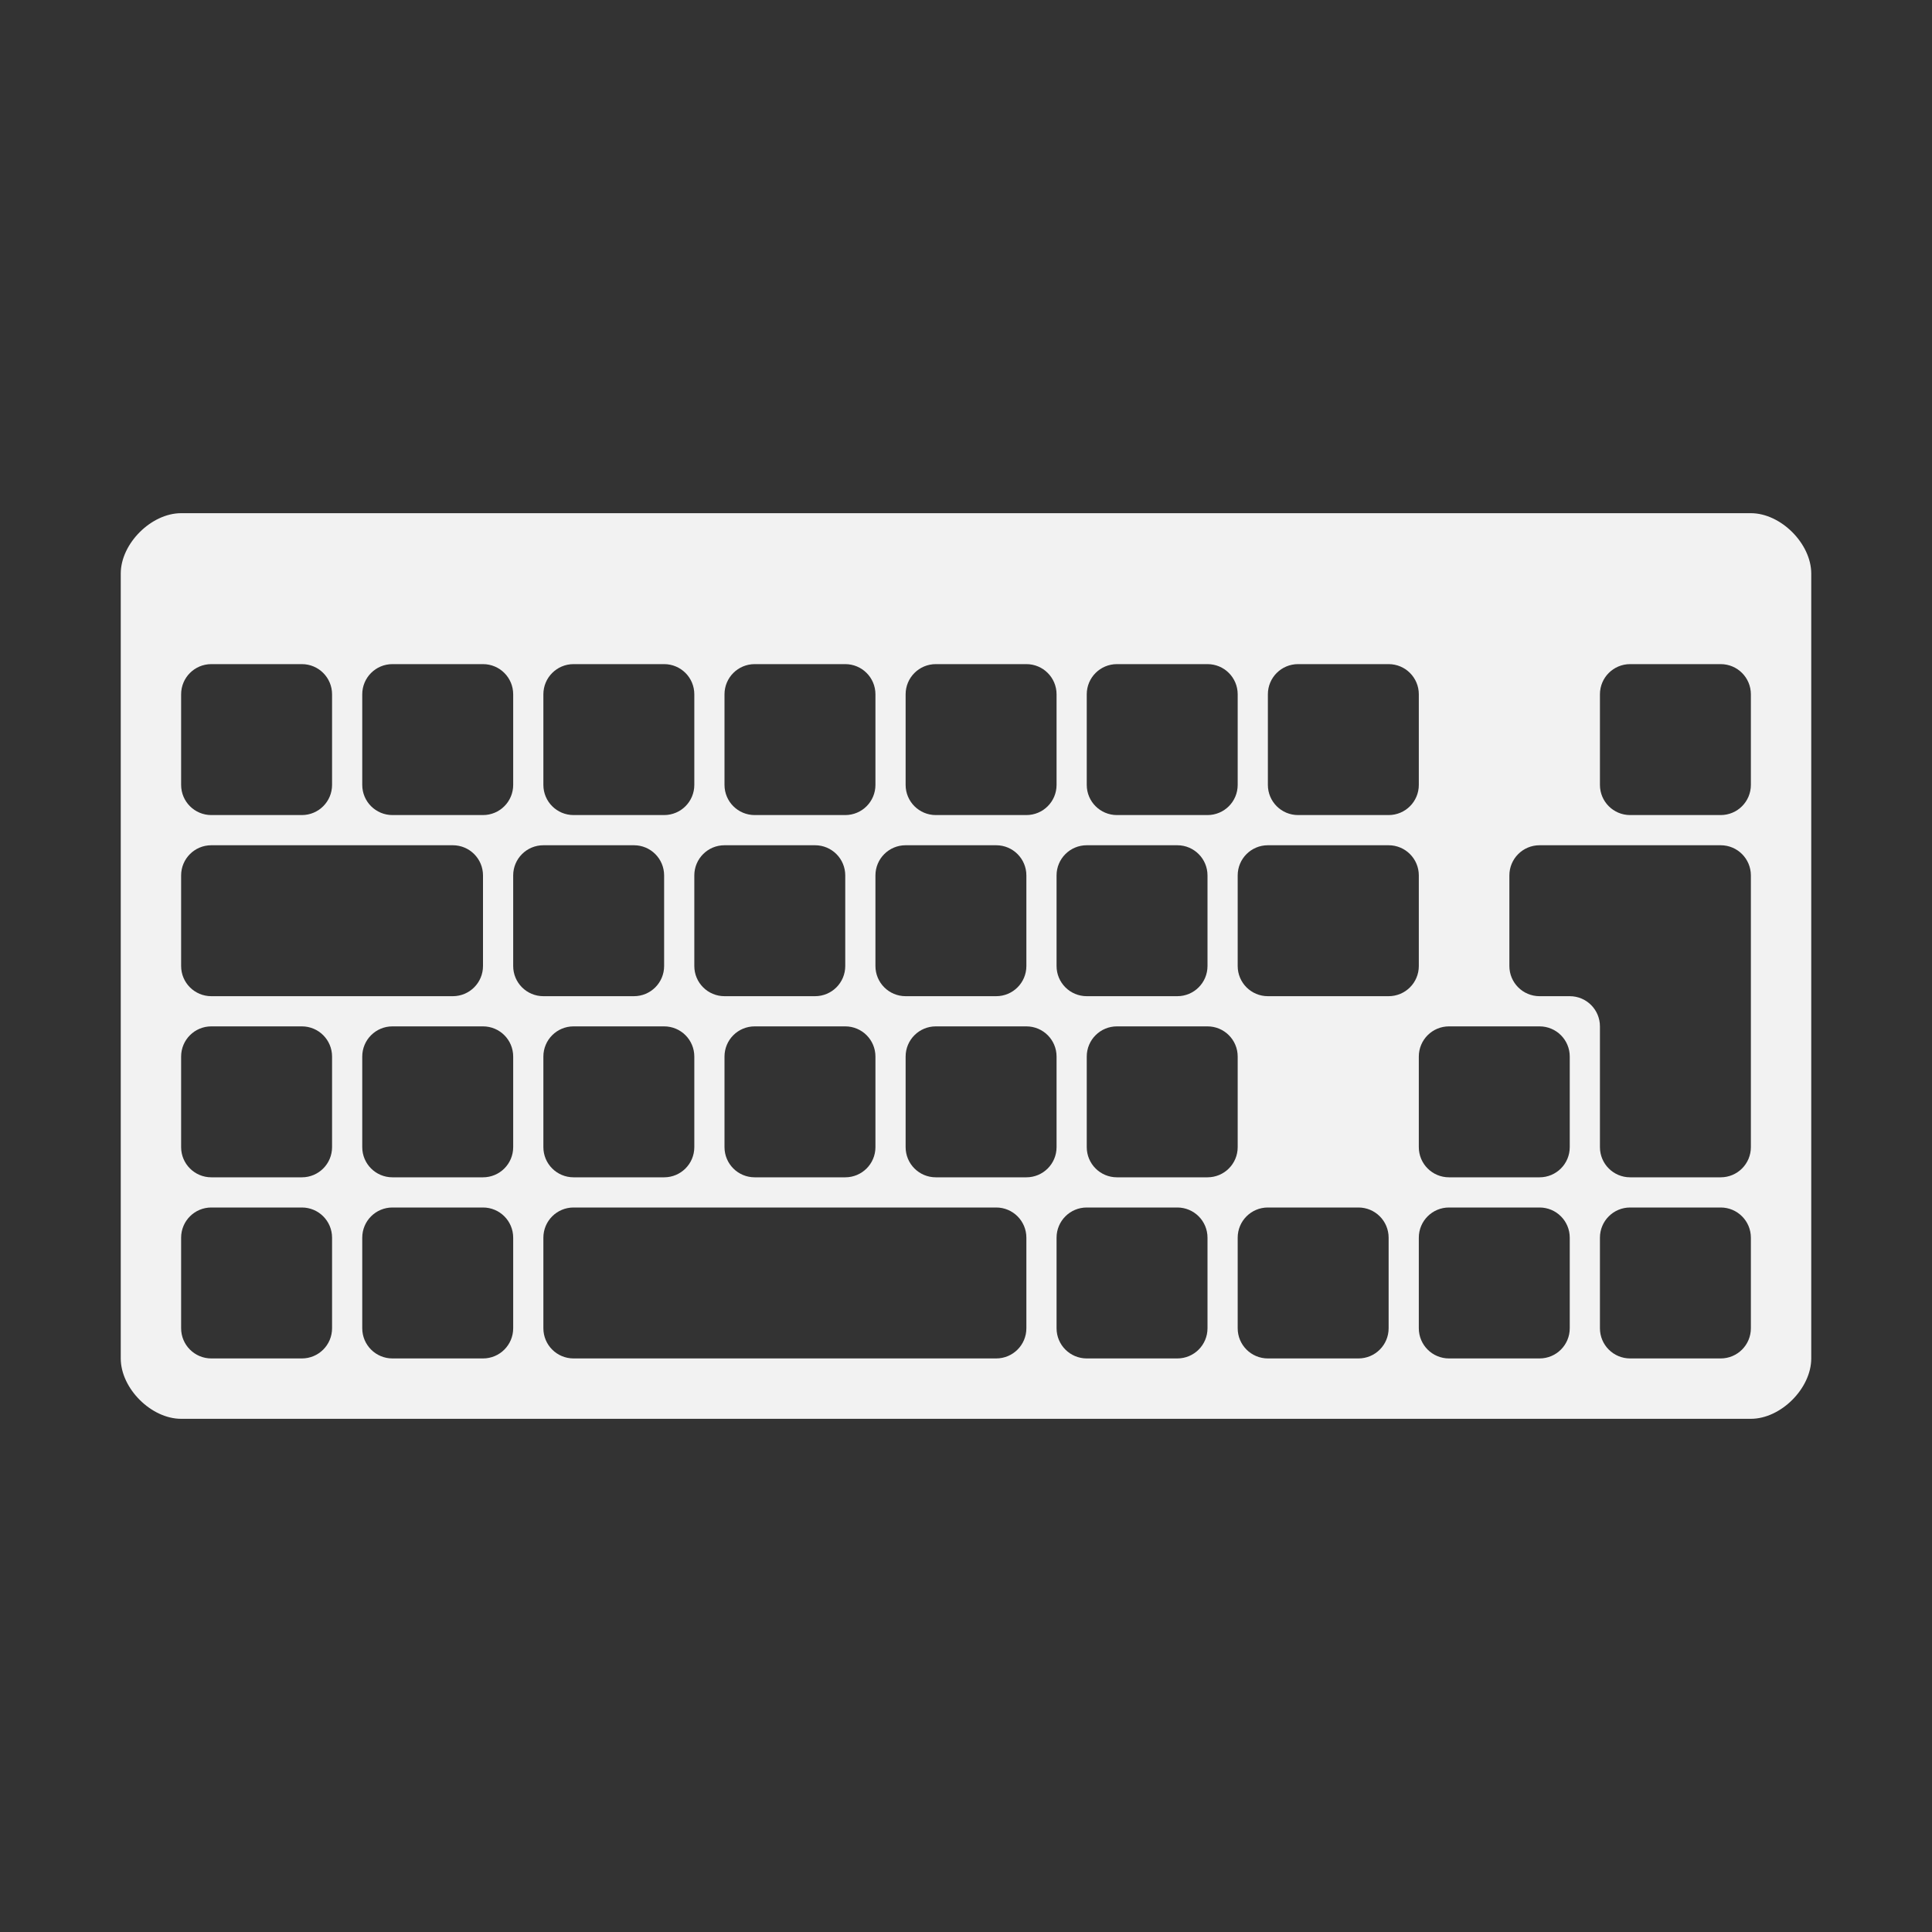 <?xml version="1.0" encoding="utf-8"?>
<!-- Generator: Adobe Illustrator 16.0.0, SVG Export Plug-In . SVG Version: 6.00 Build 0)  -->
<!DOCTYPE svg PUBLIC "-//W3C//DTD SVG 1.1//EN" "http://www.w3.org/Graphics/SVG/1.1/DTD/svg11.dtd">
<svg version="1.1"
	 id="svg2" inkscape:export-filename="/home/kivutar/Bureau/lakka-menu/reload.png" inkscape:export-xdpi="90" inkscape:version="0.48.4 r9939" inkscape:export-ydpi="90" sodipodi:docname="reload.svg" xmlns:svg="http://www.w3.org/2000/svg" xmlns:cc="http://creativecommons.org/ns#" xmlns:sodipodi="http://sodipodi.sourceforge.net/DTD/sodipodi-0.dtd" xmlns:rdf="http://www.w3.org/1999/02/22-rdf-syntax-ns#" xmlns:dc="http://purl.org/dc/elements/1.1/" xmlns:inkscape="http://www.inkscape.org/namespaces/inkscape"
	 xmlns="http://www.w3.org/2000/svg" xmlns:xlink="http://www.w3.org/1999/xlink" x="0px" y="0px" width="64px" height="64px"
	 viewBox="0 128 64 64" enable-background="new 0 128 64 64" xml:space="preserve">
<rect x="0" y="128" width="64" height="64" fill="#333333" stroke="none"/>
<path id="Keyboard" fill="#F2F2F2" d="M58,145H6c-0.991,0-2,1.008-2,2v26c0,0.994,1.009,2,2,2h52c0.991,0,2-1.006,2-2v-26
	C60,146.008,58.991,145,58,145z M42,151c0-0.553,0.447-1,1-1h3c0.553,0,1,0.447,1,1v3c0,0.553-0.447,1-1,1h-3c-0.553,0-1-0.447-1-1
	V151z M36,151c0-0.553,0.447-1,1-1h3c0.553,0,1,0.447,1,1v3c0,0.553-0.447,1-1,1h-3c-0.553,0-1-0.447-1-1V151z M36,156h3
	c0.553,0,1,0.447,1,1v3c0,0.553-0.447,1-1,1h-3c-0.553,0-1-0.447-1-1v-3C35,156.447,35.447,156,36,156z M30,151c0-0.553,0.447-1,1-1
	h3c0.553,0,1,0.447,1,1v3c0,0.553-0.447,1-1,1h-3c-0.553,0-1-0.447-1-1V151z M30,156h3c0.553,0,1,0.447,1,1v3c0,0.553-0.447,1-1,1
	h-3c-0.553,0-1-0.447-1-1v-3C29,156.447,29.447,156,30,156z M24,151c0-0.553,0.447-1,1-1h3c0.553,0,1,0.447,1,1v3
	c0,0.553-0.447,1-1,1h-3c-0.553,0-1-0.447-1-1V151z M29,163v3c0,0.553-0.447,1-1,1h-3c-0.553,0-1-0.447-1-1v-3c0-0.553,0.447-1,1-1
	h3C28.553,162,29,162.447,29,163z M24,156h3c0.553,0,1,0.447,1,1v3c0,0.553-0.447,1-1,1h-3c-0.553,0-1-0.447-1-1v-3
	C23,156.447,23.447,156,24,156z M18,151c0-0.553,0.447-1,1-1h3c0.553,0,1,0.447,1,1v3c0,0.553-0.447,1-1,1h-3c-0.553,0-1-0.447-1-1
	V151z M23,163v3c0,0.553-0.447,1-1,1h-3c-0.553,0-1-0.447-1-1v-3c0-0.553,0.447-1,1-1h3C22.553,162,23,162.447,23,163z M12,151
	c0-0.553,0.447-1,1-1h3c0.553,0,1,0.447,1,1v3c0,0.553-0.447,1-1,1h-3c-0.553,0-1-0.447-1-1V151z M6,151c0-0.553,0.447-1,1-1h3
	c0.553,0,1,0.447,1,1v3c0,0.553-0.447,1-1,1H7c-0.553,0-1-0.447-1-1V151z M6,157c0-0.553,0.447-1,1-1h8c0.553,0,1,0.447,1,1v3
	c0,0.553-0.447,1-1,1H7c-0.553,0-1-0.447-1-1V157z M11,172c0,0.553-0.447,1-1,1H7c-0.553,0-1-0.447-1-1v-3c0-0.553,0.447-1,1-1h3
	c0.553,0,1,0.447,1,1V172z M11,166c0,0.553-0.447,1-1,1H7c-0.553,0-1-0.447-1-1v-3c0-0.553,0.447-1,1-1h3c0.553,0,1,0.447,1,1V166z
	 M17,172c0,0.553-0.447,1-1,1h-3c-0.553,0-1-0.447-1-1v-3c0-0.553,0.447-1,1-1h3c0.553,0,1,0.447,1,1V172z M17,166
	c0,0.553-0.447,1-1,1h-3c-0.553,0-1-0.447-1-1v-3c0-0.553,0.447-1,1-1h3c0.553,0,1,0.447,1,1V166z M17,160v-3c0-0.553,0.447-1,1-1h3
	c0.553,0,1,0.447,1,1v3c0,0.553-0.447,1-1,1h-3C17.447,161,17,160.553,17,160z M34,172c0,0.553-0.447,1-1,1H19c-0.553,0-1-0.447-1-1
	v-3c0-0.553,0.447-1,1-1h14c0.553,0,1,0.447,1,1V172z M34,167h-3c-0.553,0-1-0.447-1-1v-3c0-0.553,0.447-1,1-1h3
	c0.553,0,1,0.447,1,1v3C35,166.553,34.553,167,34,167z M40,172c0,0.553-0.447,1-1,1h-3c-0.553,0-1-0.447-1-1v-3c0-0.553,0.447-1,1-1
	h3c0.553,0,1,0.447,1,1V172z M40,167h-3c-0.553,0-1-0.447-1-1v-3c0-0.553,0.447-1,1-1h3c0.553,0,1,0.447,1,1v3
	C41,166.553,40.553,167,40,167z M46,172c0,0.553-0.447,1-1,1h-3c-0.553,0-1-0.447-1-1v-3c0-0.553,0.447-1,1-1h3c0.553,0,1,0.447,1,1
	V172z M46,161h-4c-0.553,0-1-0.447-1-1v-3c0-0.553,0.447-1,1-1h4c0.553,0,1,0.447,1,1v3C47,160.553,46.553,161,46,161z M52,172
	c0,0.553-0.447,1-1,1h-3c-0.553,0-1-0.447-1-1v-3c0-0.553,0.447-1,1-1h3c0.553,0,1,0.447,1,1V172z M52,166c0,0.553-0.447,1-1,1h-3
	c-0.553,0-1-0.447-1-1v-3c0-0.553,0.447-1,1-1h3c0.553,0,1,0.447,1,1V166z M58,172c0,0.553-0.447,1-1,1h-3c-0.553,0-1-0.447-1-1v-3
	c0-0.553,0.447-1,1-1h3c0.553,0,1,0.447,1,1V172z M58,166c0,0.553-0.447,1-1,1h-3c-0.553,0-1-0.447-1-1v-4c0-0.553-0.447-1-1-1h-1
	c-0.553,0-1-0.447-1-1v-3c0-0.553,0.447-1,1-1h6c0.553,0,1,0.447,1,1V166z M58,154c0,0.553-0.447,1-1,1h-3c-0.553,0-1-0.447-1-1v-3
	c0-0.553,0.447-1,1-1h3c0.553,0,1,0.447,1,1V154z"/>
</svg>
